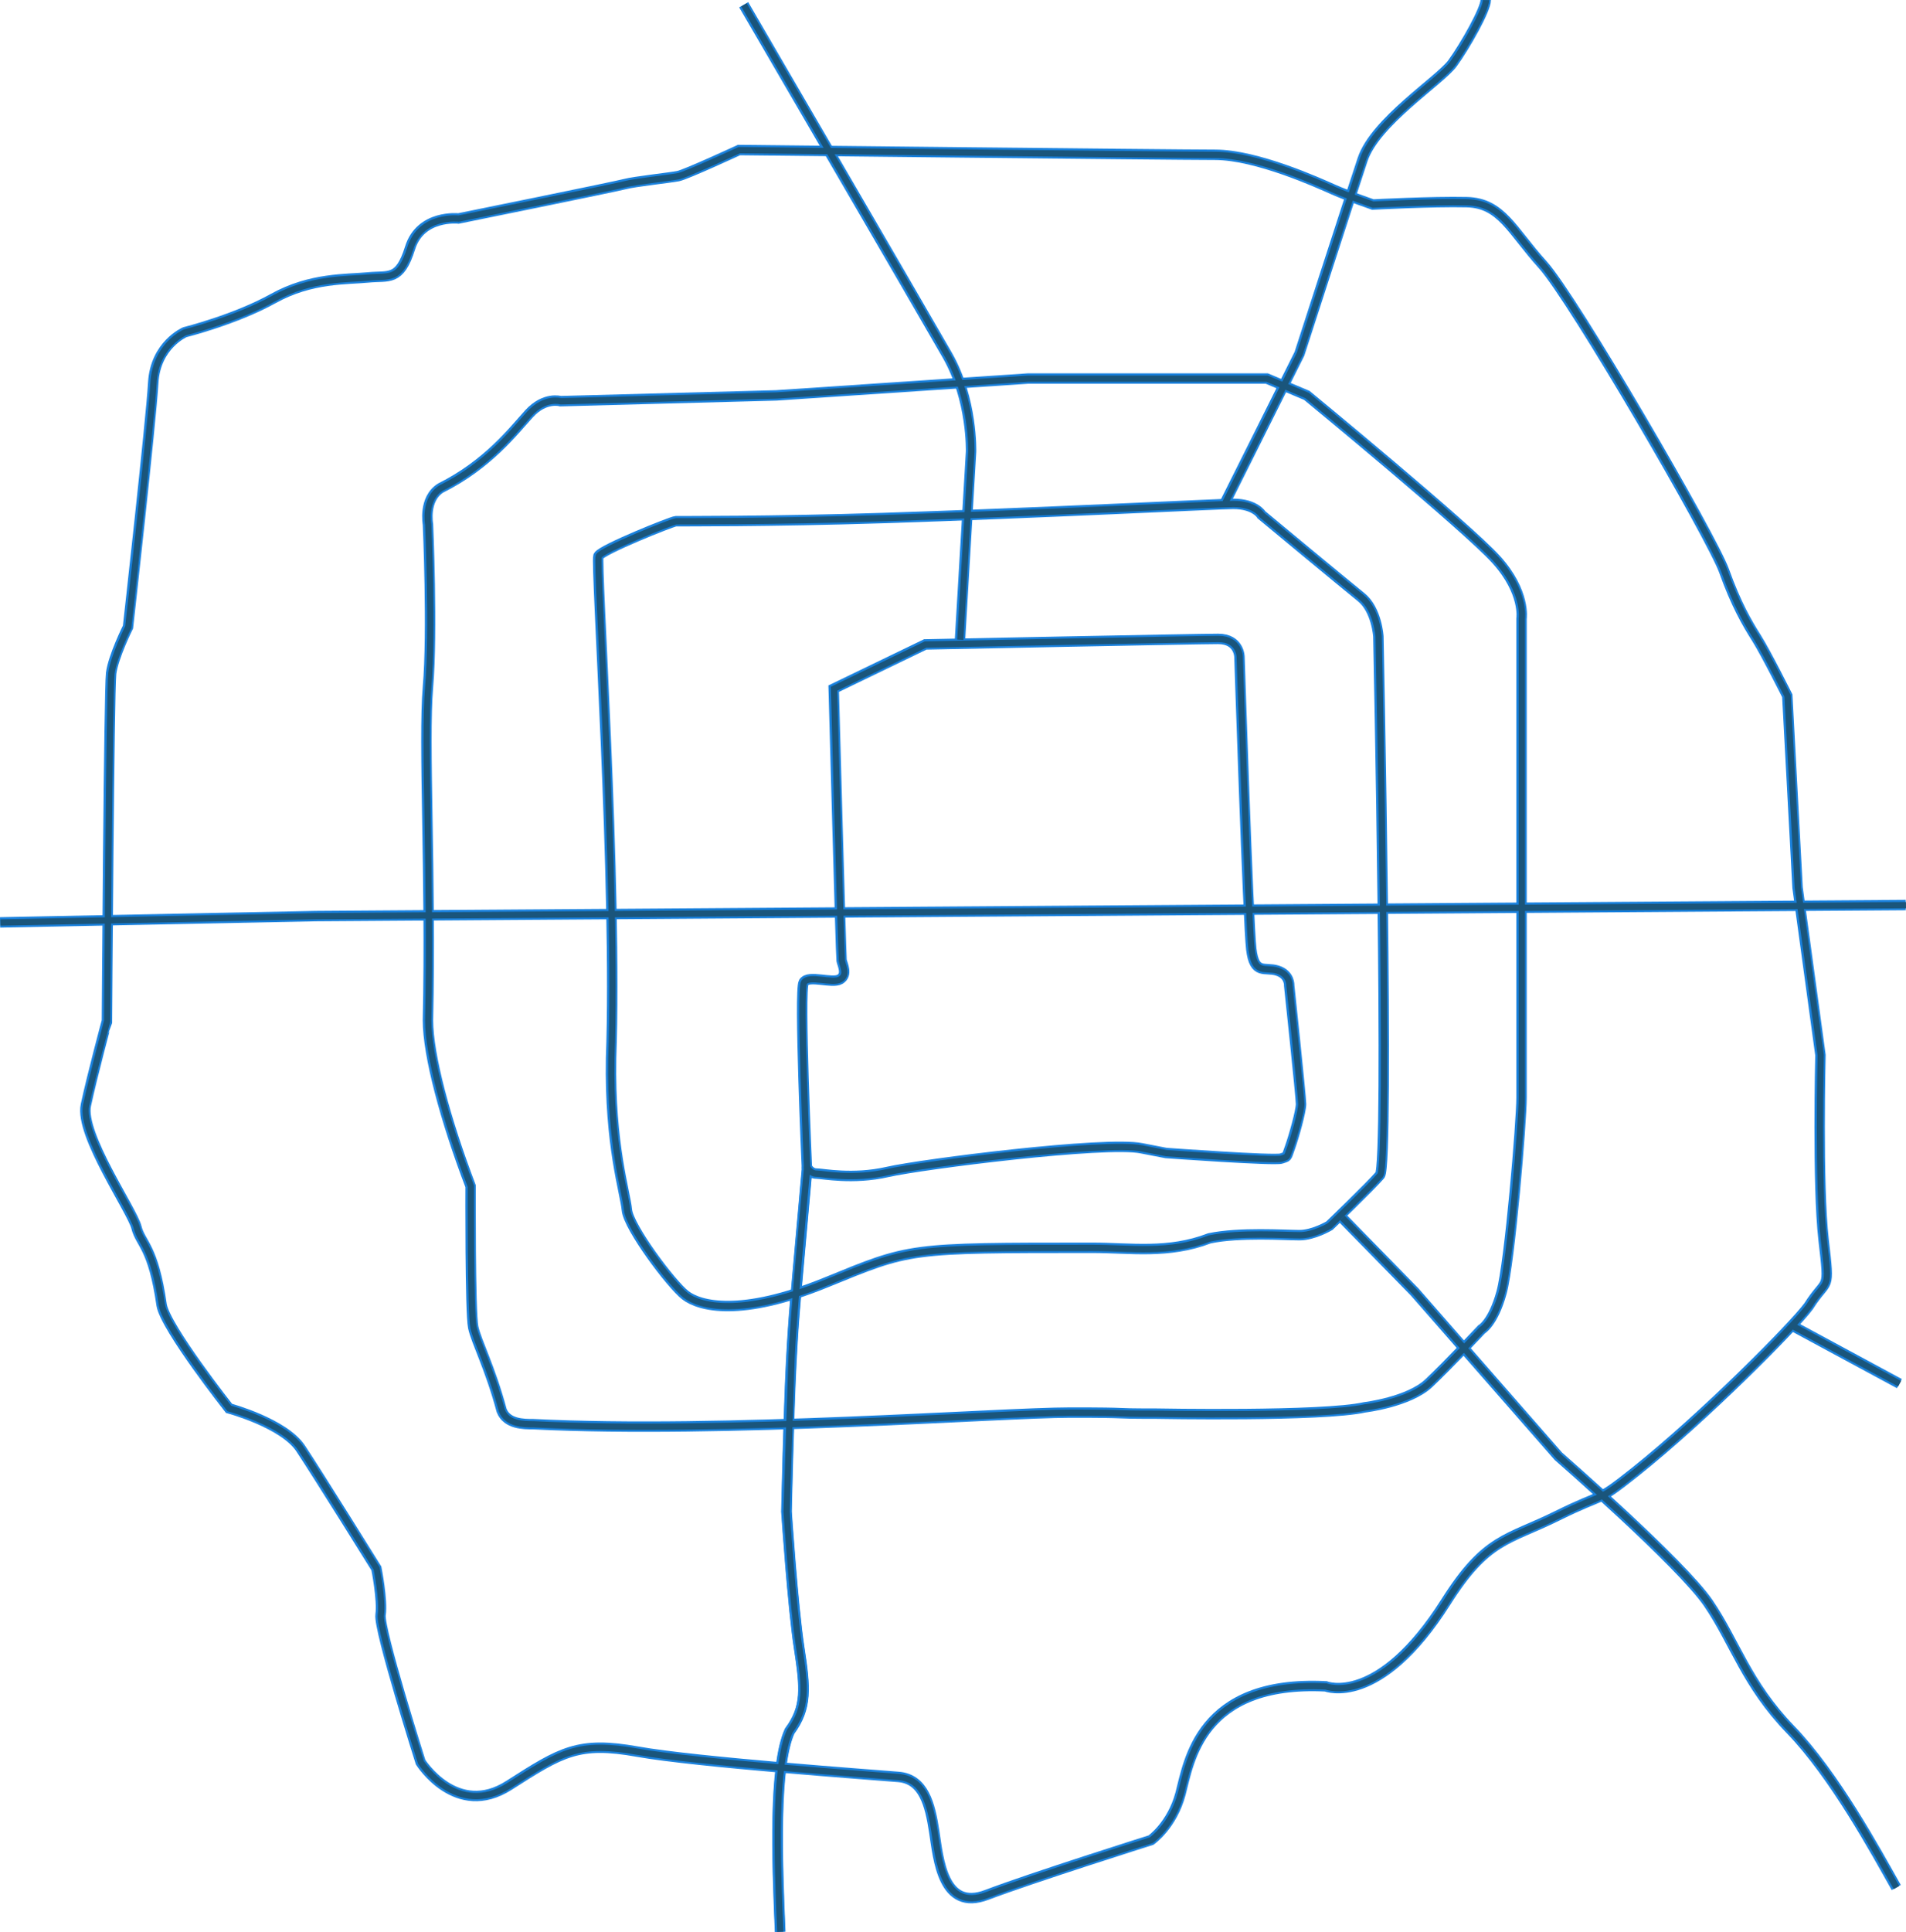 <?xml version="1.0" encoding="utf-8"?>
<!-- Generator: Adobe Illustrator 13.0.0, SVG Export Plug-In . SVG Version: 6.00 Build 14948)  -->
<!DOCTYPE svg PUBLIC "-//W3C//DTD SVG 1.1//EN" "http://www.w3.org/Graphics/SVG/1.1/DTD/svg11.dtd">
<svg version="1.1" id="图层_1" xmlns="http://www.w3.org/2000/svg" xmlns:xlink="http://www.w3.org/1999/xlink" x="0px" y="0px"
	 width="603.624px" height="611.603px" viewBox="0 0 603.624 611.603" enable-background="new 0 0 603.624 611.603"
	 xml:space="preserve">
<g>
	<path fill="none" stroke="#1A81DD" stroke-width="3.3" d="M293.033,204l-29,14c0,0,2.292,84.75,2.5,86s2,4.5-0.5,6s-10-1.5-11.5,1
		s1,58.5,1,58.5s1,2,3,2s11.5,2,22.5-0.5s69.23-9.848,80.5-7.5l7.75,1.5c0,0,34.5,2.5,36.5,1.75s1.5,0,2.75-3.5s3.5-11.5,3.5-13.75
		s-3.75-37.5-3.75-37.5s0.25-3.5-3.75-4.75s-7.25,1.5-8.25-6.75s-3.75-92.5-3.75-92.5s0-5.75-6.75-5.75S293.033,204,293.033,204z"/>
	<path fill="none" stroke="#1A81DD" stroke-width="3.3" d="M189.533,176c-1,2,6,103.5,4,159c-0.5,27.5,4.5,42.5,5,48
		s14,23.5,18.5,27s17.5,7,44.5-4s25.5-11,84.5-11c12,0,24,2,37-3c9.5-2,24-1,28.5-1s9.5-3,9.5-3s13-12.5,16-16s-0.5-170.5-0.5-170.5
		s-0.5-8.5-5.5-12.5s-31.5-26-31.5-26s-2-3.5-9-3.5c-4.057,0-62.52,2.952-111,4.5c-35.174,1.123-64.975,0.974-65.5,1
		C212.783,165.063,190.533,174,189.533,176z"/>
	<path fill="none" stroke="#1A81DD" stroke-width="3.3" d="M177.533,127c0,0-5-1.5-10,4s-13,16-28,23.5c-5.5,3.5-4,11.5-4,11.5
		s1.5,34,0,51.5s1,59.5,0,105.5c0,11,5.5,31.5,13.5,52.5c0,0-0.167,40,0.833,44.666s5.333,12.666,9,26.334
		c1.667,4.332,7,4.332,10,4.332c60,3.002,147.998-3.666,170-3.666c22,0,10.334,0.334,27.334,0.334c0,0,52.666,1,66-2
		c0,0,13.998-1.666,20.332-7.666s16.668-17,16.668-17s3.666-2,6.332-11.668c2.668-9.666,6.334-54.334,6.334-61.666
		c0-7.334,0-151.667,0-151.667s1.334-8.333-8-18.667s-60-52-60-52l-12.666-5.333h-75.668l-79.666,5.333L177.533,127z"/>
	<path fill="none" stroke="#1A81DD" stroke-width="3.3" d="M145.2,69.167c0,0-12-1.333-15.333,9.333s-6.667,8.667-13.333,9.333
		s-18,0-30,6.667s-28,10.667-28,10.667s-9.333,4-10,16s-8,77.333-8,77.333s-4.667,9.333-5.333,14.667s-1.333,110-1.333,110
		S29.2,340.499,27.2,349.833s14.667,33.334,16,38.668c1.333,5.332,5.333,6,8,24.666c1.333,7.334,21.333,32.666,21.333,32.666
		S89.866,450.5,95.2,458.5s24,38,24,38s2,10,1.333,14.666s12.667,46.666,12.667,46.666s11.333,18.002,28,7.334
		c16.667-10.666,22-14,40.667-10.666c18.666,3.332,74.666,7.332,82.666,8c8,0.666,10,8.666,11.334,17.332
		c1.332,8.668,2.666,25.334,16.666,20c14-5.332,52-17.332,52-17.332s6.666-4.668,9.334-14.668c2.666-10,6-36,46-34
		c0,0,16.84,6.779,38-26.666c12.916-20.416,19.5-19.5,35.334-27.334c15.832-7.832,11.676-3.564,24.582-13.832
		c21.805-17.348,50.289-46.063,55-52.5c6-9.5,6.75-3.75,4.75-21s-1-58.5-1-58.5l-7.25-53l-3.25-60.75c0,0-6.75-13.5-9.75-18.25
		s-6.5-10.75-10.25-21.25s-47.75-86.25-57.5-97s-13-19.5-24-19.75s-29.75,0.75-29.75,0.75s-8-2.75-12.5-4.75s-24.25-11-37.5-11
		s-150.75-1.5-150.75-1.5s-16.75,7.75-19.25,8.25s-14,1.75-16.75,2.5S145.2,69.167,145.2,69.167z"/>
	<path fill="none" stroke="#1A81DD" stroke-width="3.3" d="M255.617,369.376c-3.875,43.874-4.208,45.374-5.083,62.124
		c-0.783,14.988-1.5,47-1.5,47s2,30,4,43s2.5,19-3,26.5c-5,11-4,40.5-3,63.5"/>
	<path fill="none" stroke="#1A81DD" stroke-width="3.3" d="M255.7,369.408c-3.875,43.874-4.208,45.374-5.083,62.124
		c-0.783,14.988-1.5,47-1.5,47s2,30,4,43s2.5,19-3,26.5c-5,11-4,40.5-3,63.5"/>
	<polyline fill="none" stroke="#1A81DD" stroke-width="3.3" points="0.033,292 100.033,290 603.533,286.5 	"/>
	<path fill="none" stroke="#1A81DD" stroke-width="3.3" d="M425.033,385.5l23,23.5l45.5,52c0,0,39,34,47.5,46.5s12,25.5,26,40
		s27,38.5,33.5,50"/>
	<line fill="none" stroke="#1A81DD" stroke-width="3.3" x1="568.072" y1="419.938" x2="601.533" y2="438"/>
	<path fill="none" stroke="#1A81DD" stroke-width="3.3" d="M304.033,202.5l3.5-59.5c0,0,0.5-16.5-7.5-30.5c-8-14-64.5-111-64.5-111"
		/>
	<path fill="none" stroke="#1A81DD" stroke-width="3.3" d="M389.533,158"/>
	<path fill="none" stroke="#1A81DD" stroke-width="3.3" d="M388.033,159l23.5-47c0,0,16-49.5,20-61.5s24.5-25,28.5-30.5
		s10.5-17,10.5-20"/>
</g>
<g>
	<path fill="none" stroke="#1A557B" stroke-width="2" d="M293.117,204.032l-29,14c0,0,2.313,84.375,2.5,86s2,4.5-0.5,6
		s-10-1.5-11.5,1s1,58.5,1,58.5s1,2,3,2s11.5,2,22.5-0.5s69.23-9.848,80.5-7.5l7.75,1.5c0,0,34.5,2.5,36.5,1.75s1.5,0,2.75-3.5
		s3.5-11.5,3.5-13.75s-3.75-37.5-3.75-37.5s0.25-3.5-3.75-4.75s-7.25,1.5-8.25-6.75s-3.75-92.5-3.75-92.5s0-5.75-6.75-5.75
		S293.117,204.032,293.117,204.032z"/>
	<path fill="none" stroke="#1A557B" stroke-width="2" d="M189.617,176.032c-1,2,6,103.5,4,159c-0.5,27.5,4.5,42.5,5,48
		s14,23.5,18.5,27s17.5,7,44.5-4s25.5-11,84.5-11c12,0,24,2,37-3c9.5-2,24-1,28.5-1s9.5-3,9.5-3s13-12.5,16-16s-0.5-170.5-0.5-170.5
		s-0.5-8.5-5.5-12.5s-31.5-26-31.5-26s-2-3.5-9-3.5c-4.057,0-62.52,2.952-111,4.5c-35.174,1.123-64.975,0.974-65.5,1
		C212.867,165.094,190.617,174.032,189.617,176.032z"/>
	<path fill="none" stroke="#1A557B" stroke-width="2" d="M177.617,127.032c0,0-5-1.5-10,4s-13,16-28,23.5c-5.5,3.5-4,11.5-4,11.5
		s1.5,34,0,51.5s1,59.5,0,105.5c0,11,5.5,31.5,13.5,52.5c0,0-0.167,40,0.833,44.666s5.333,12.666,9,26.334
		c1.667,4.332,7,4.332,10,4.332c60,3.002,147.999-3.666,170-3.666c22,0,10.334,0.334,27.334,0.334c0,0,52.666,1,66-2
		c0,0,13.998-1.666,20.332-7.666s16.668-17,16.668-17s3.666-2,6.332-11.668c2.668-9.666,6.334-54.334,6.334-61.666
		c0-7.334,0-151.667,0-151.667s1.334-8.333-8-18.667s-60-52-60-52l-12.666-5.333h-75.668l-79.667,5.333L177.617,127.032z"/>
	<path fill="none" stroke="#1A557B" stroke-width="2" d="M145.283,69.198c0,0-12-1.333-15.333,9.333s-6.667,8.667-13.333,9.333
		s-18,0-30,6.667s-28,10.667-28,10.667s-9.333,4-10,16s-8,77.333-8,77.333s-4.667,9.333-5.333,14.667s-1.333,110-1.333,110
		s-4.667,17.332-6.667,26.666s14.667,33.334,16,38.668c1.333,5.332,5.333,6,8,24.666c1.333,7.334,21.333,32.666,21.333,32.666
		s17.333,4.668,22.667,12.668s24,38,24,38s2,10,1.333,14.666s12.667,46.666,12.667,46.666s11.333,18.002,28,7.334
		c16.667-10.666,22-14,40.667-10.666c18.667,3.332,74.667,7.332,82.667,8c8,0.666,10,8.666,11.333,17.332
		c1.333,8.668,2.667,25.334,16.667,20c14-5.332,52-17.332,52-17.332s6.666-4.668,9.334-14.668c2.666-10,6-36,46-34
		c0,0,16.84,6.779,38-26.666c12.916-20.416,19.5-19.5,35.334-27.334c15.832-7.832,11.676-3.564,24.582-13.832
		c21.805-17.348,50.289-46.063,55-52.5c6-9.5,6.75-3.75,4.75-21s-1-58.5-1-58.5l-7.25-53l-3.25-60.75c0,0-6.75-13.5-9.75-18.25
		s-6.5-10.75-10.25-21.25s-47.75-86.25-57.5-97s-13-19.5-24-19.75s-29.75,0.75-29.75,0.75s-8-2.75-12.5-4.75s-24.25-11-37.5-11
		s-150.75-1.5-150.75-1.5s-16.75,7.75-19.25,8.25s-14,1.75-16.75,2.5S145.283,69.198,145.283,69.198z"/>
	<path fill="none" stroke="#1A557B" stroke-width="2" d="M247.117,611.532c-1-23-2-52.5,3-63.5c5.5-7.5,5-13.5,3-26.5s-4-43-4-43
		s1-32,1.5-47s5.063-62.344,5.063-62.344"/>
	<polyline fill="none" stroke="#1A557B" stroke-width="2" points="0.117,292.032 100.117,290.032 603.617,286.532 	"/>
	<path fill="none" stroke="#1A557B" stroke-width="2" d="M425.117,385.532l23,23.5l45.5,52c0,0,39,34,47.5,46.5s12,25.5,26,40
		s27,38.5,33.5,50"/>
	<line fill="none" stroke="#1A557B" stroke-width="2" x1="568.156" y1="419.969" x2="601.617" y2="438.032"/>
	<path fill="none" stroke="#1A557B" stroke-width="2" d="M304.116,202.532l3.5-59.5c0,0,0.5-16.5-7.5-30.5s-64.5-111-64.5-111"/>
	<path fill="none" stroke="#1A557B" stroke-width="2" d="M389.617,158.032"/>
	<path fill="none" stroke="#1A557B" stroke-width="2" d="M388.117,159.032l23.5-47c0,0,16-49.5,20-61.5s24.5-25,28.5-30.5
		s10.5-17,10.5-20"/>
</g>
</svg>
